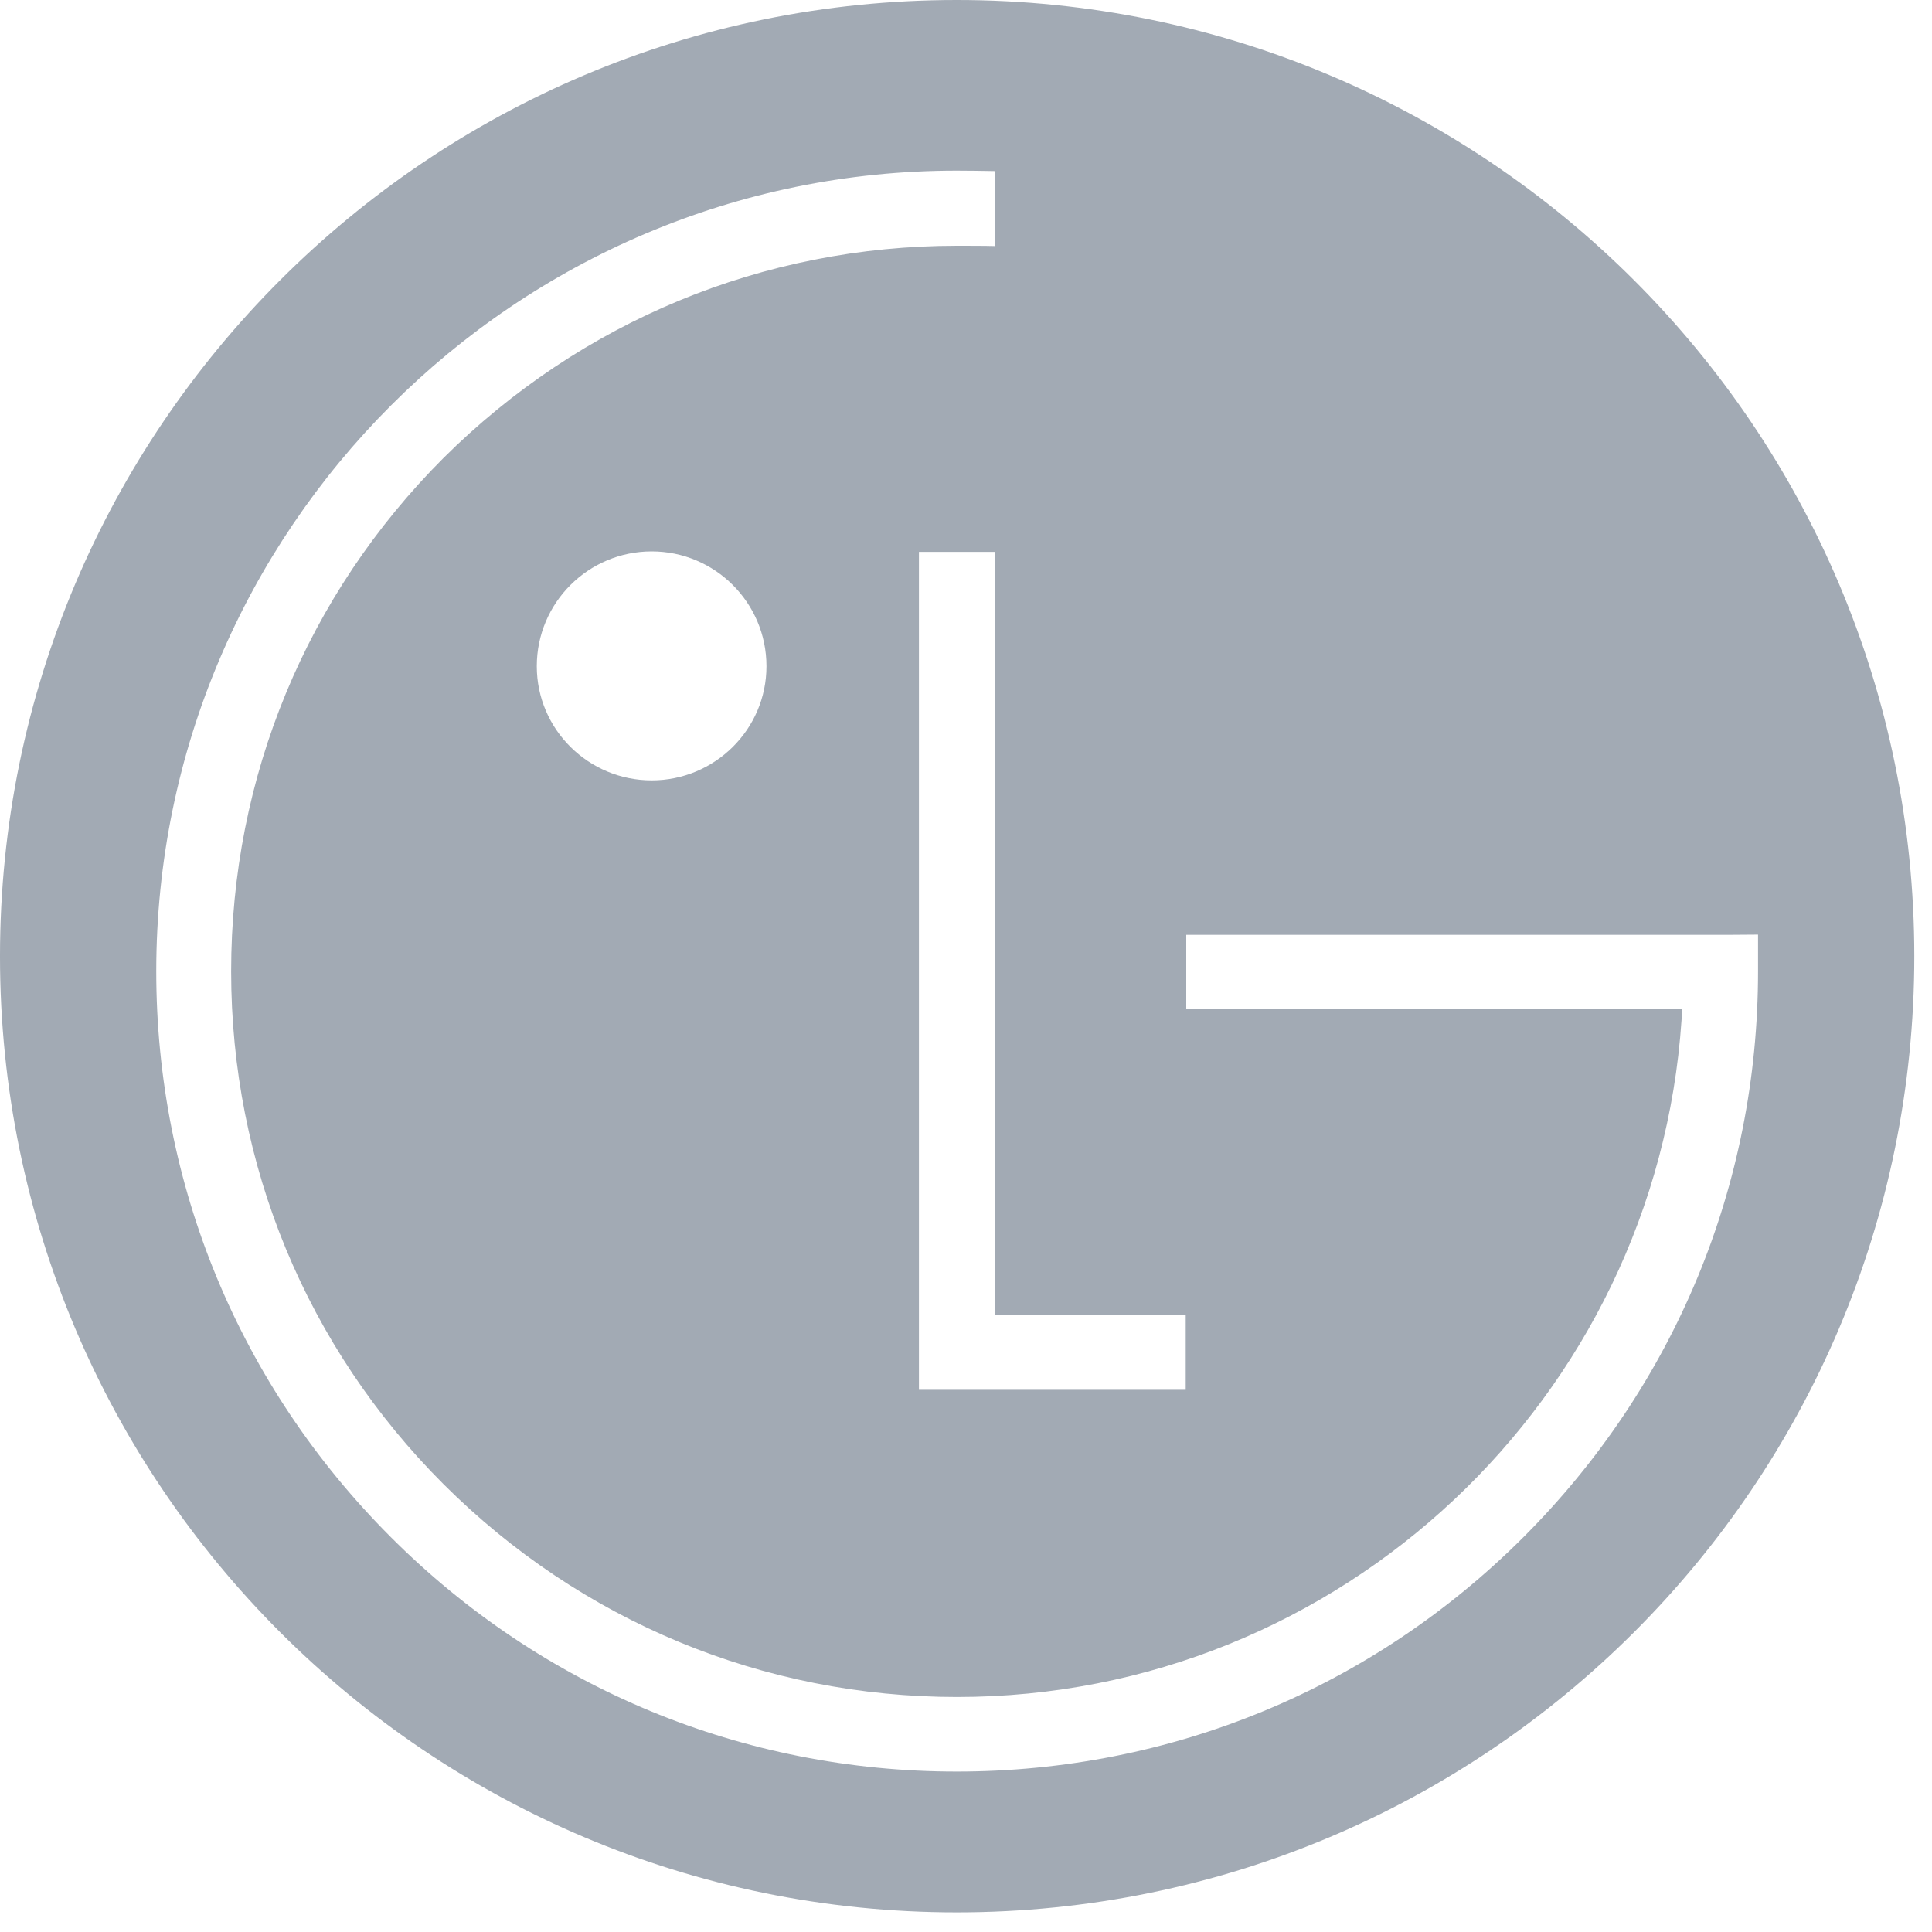 <?xml version="1.0" encoding="UTF-8"?>
<svg width="25px" height="25px" viewBox="0 0 25 25" version="1.1" xmlns="http://www.w3.org/2000/svg" xmlns:xlink="http://www.w3.org/1999/xlink">
    <!-- Generator: Sketch 50.2 (55047) - http://www.bohemiancoding.com/sketch -->
    <title>Page 1</title>
    <desc>Created with Sketch.</desc>
    <defs></defs>
    <g id="Page-1" stroke="none" stroke-width="1" fill="none" fill-rule="evenodd">
        <g id="Catalogo-Equipo-01-Copy-4" transform="translate(-556, -722)" fill="#A2AAB4">
            <g id="Page-1" transform="translate(556, 722)">
                <path d="M9.918,8.621 C9.918,9.438 9.249,10.098 8.433,10.098 C7.615,10.098 6.946,9.438 6.946,8.621 C6.946,7.797 7.615,7.135 8.433,7.135 C9.249,7.135 9.918,7.797 9.918,8.621 Z M19.715,19.889 C17.757,21.847 15.153,22.924 12.379,22.924 C9.617,22.924 7.012,21.847 5.056,19.889 C3.101,17.933 2.022,15.335 2.022,12.568 C2.022,6.854 6.672,2.208 12.379,2.208 C12.503,2.208 12.75,2.211 12.879,2.214 L12.879,3.184 C12.761,3.18 12.492,3.18 12.383,3.18 C9.878,3.18 7.518,4.157 5.738,5.927 C3.967,7.699 2.991,10.056 2.991,12.568 C2.991,15.074 3.967,17.434 5.738,19.204 C7.518,20.98 9.878,21.959 12.383,21.959 C17.353,21.959 21.429,18.082 21.759,13.201 C21.762,13.182 21.763,13.08 21.764,13.059 L15.35,13.059 L15.35,12.097 L22.339,12.097 L22.749,12.094 L22.749,12.568 C22.749,15.335 21.67,17.933 19.715,19.889 Z M15.343,17.017 L15.343,17.984 L11.891,17.984 L11.891,7.141 L12.879,7.141 L12.879,17.017 L15.343,17.017 Z M12.379,-1.42108547e-14 C5.546,-1.42108547e-14 -6.11228627e-05,5.538 -6.11228627e-05,12.374 C-6.11228627e-05,19.208 5.546,24.746 12.379,24.746 C19.225,24.746 24.771,19.208 24.771,12.374 C24.771,5.538 19.225,-1.42108547e-14 12.379,-1.42108547e-14 Z" id="Fill-1"></path>
            </g>
        </g>
    </g>
</svg>